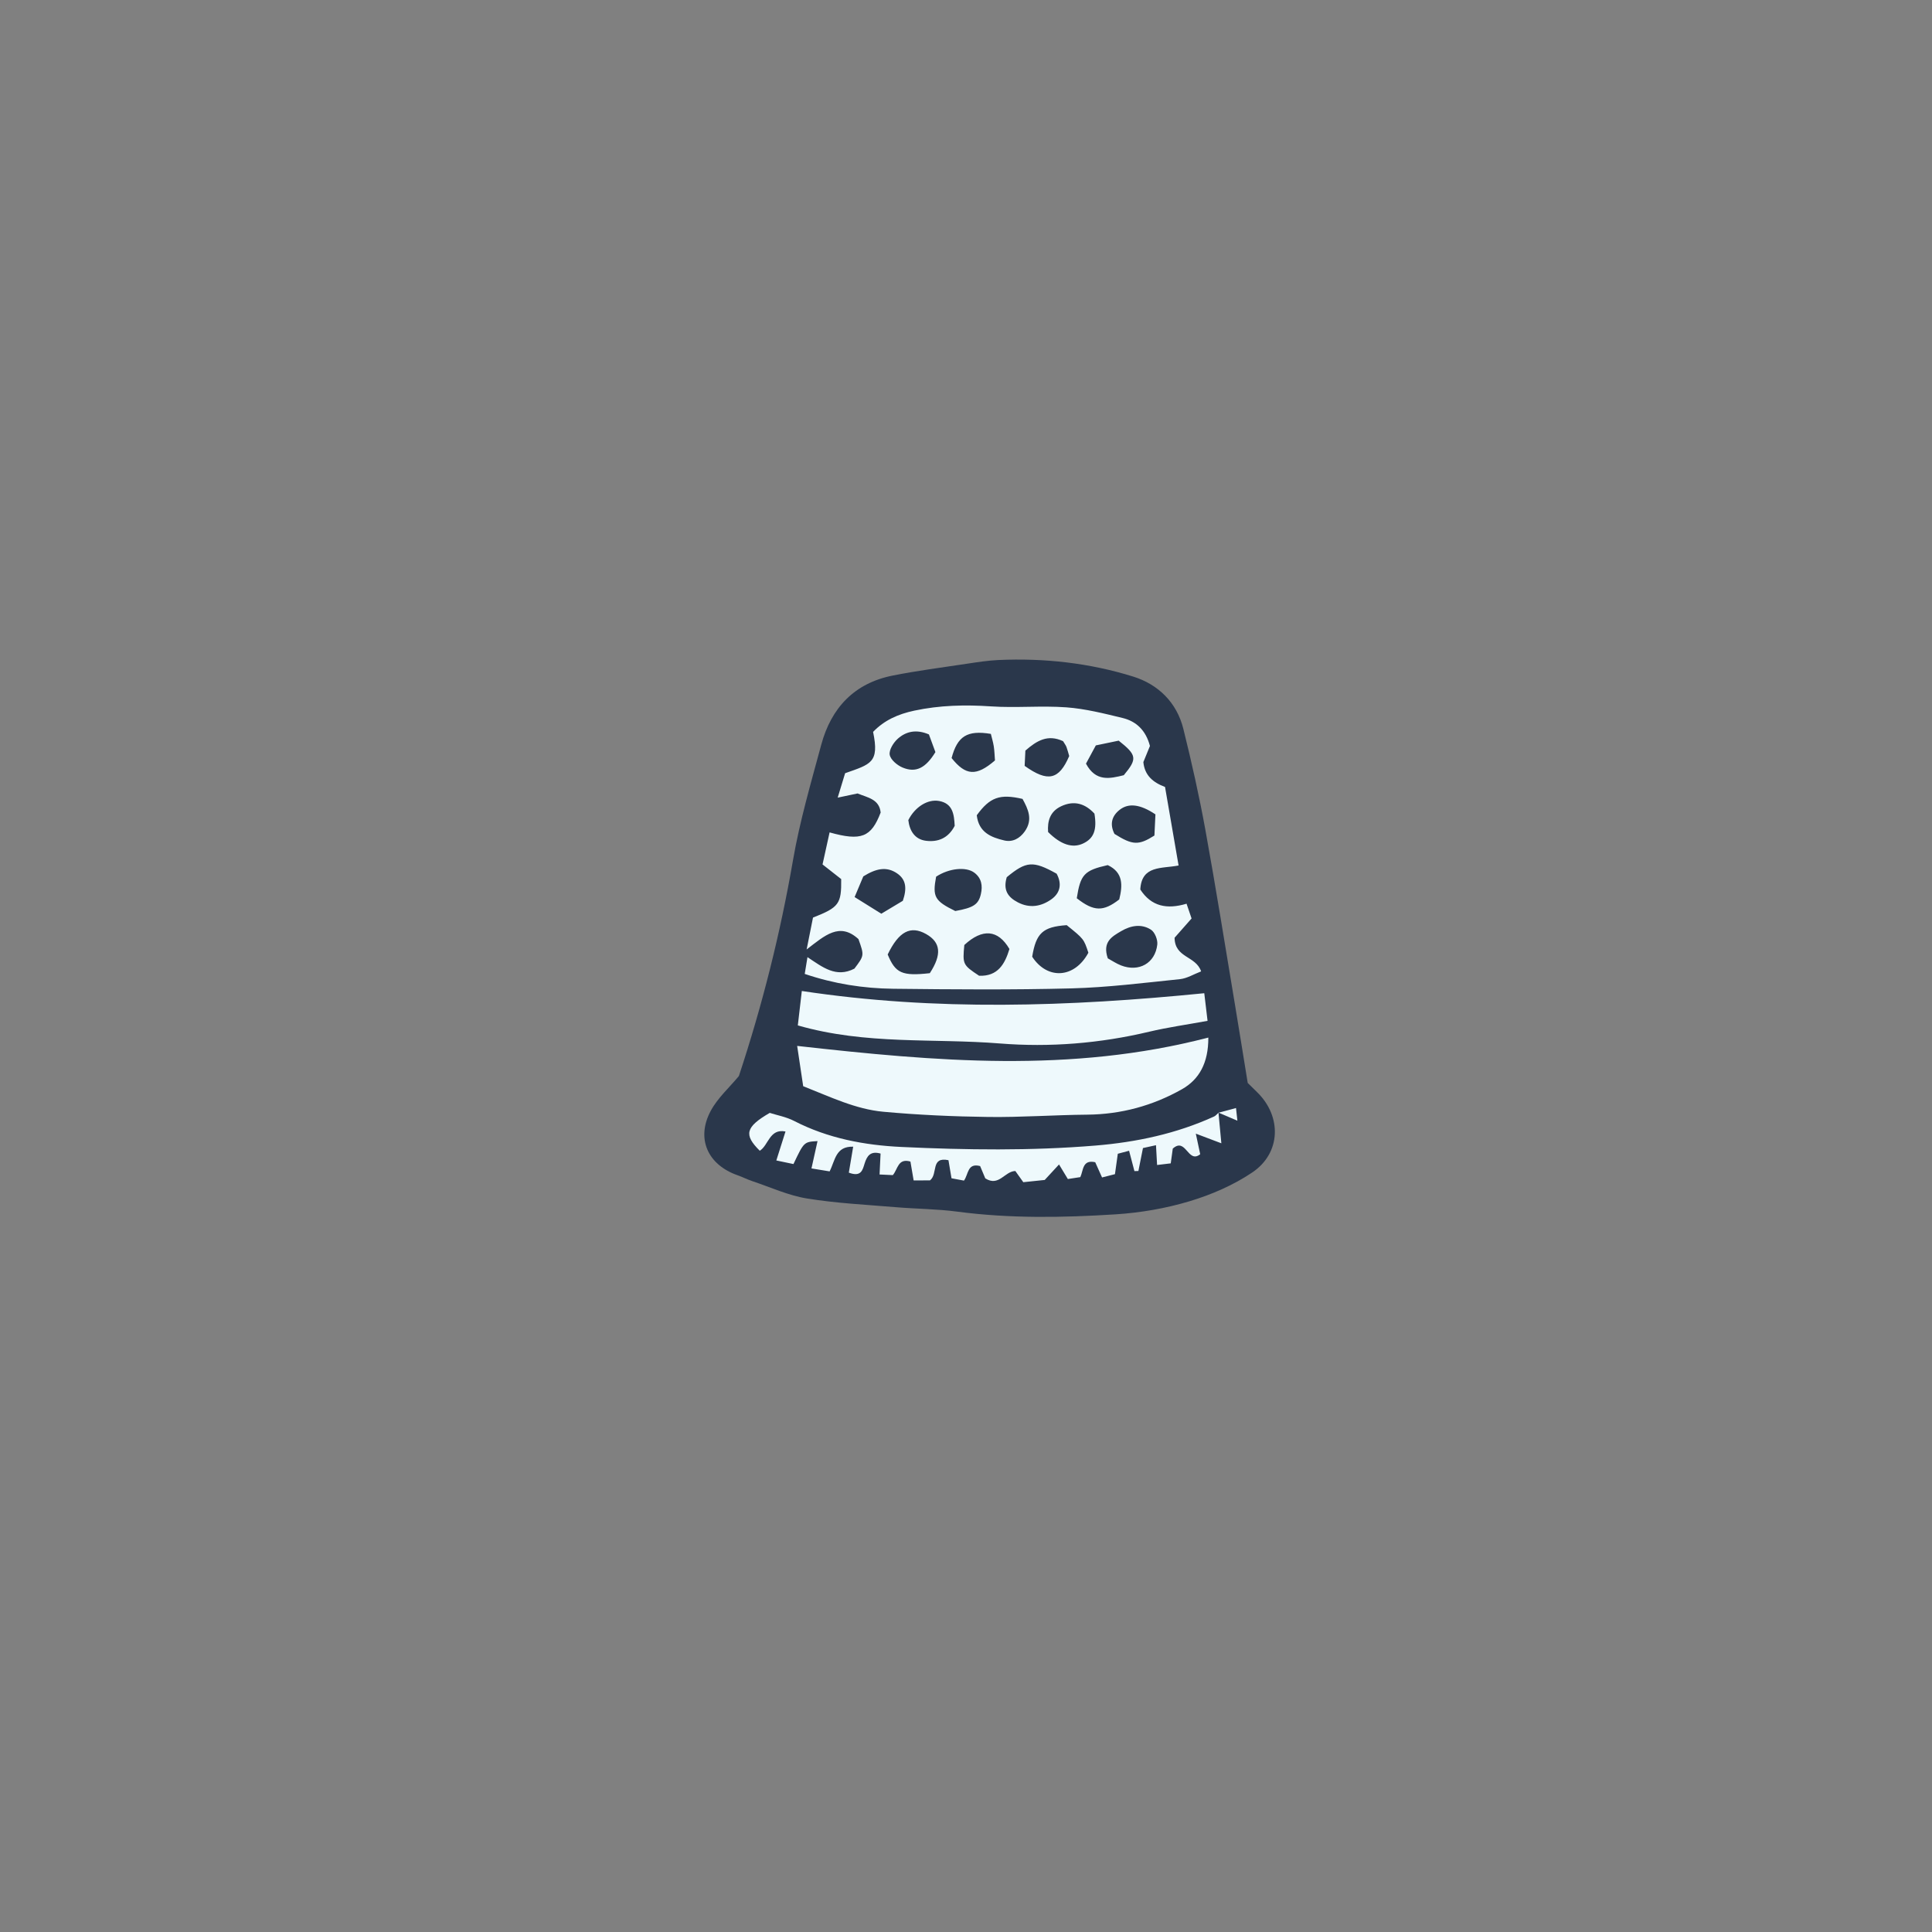 <svg version="1.1" id="svg" xmlns="http://www.w3.org/2000/svg" xmlns:xlink="http://www.w3.org/1999/xlink" x="0px" y="0px"
	 width="200px" height="200px" viewBox="0 0 200 200" enable-background="new 0 0 200 200" xml:space="preserve">
<rect x="0" y="0" width="200" height="200" fill="#808080" stroke="none"/>
<path class="stroke" fill="#2a374b"  d="M130.123,113.049c-0.293-0.283-0.583-0.572-0.96-0.943c-0.428-2.624-0.856-5.322-1.306-8.017
	c-1.016-6.072-1.981-12.152-3.082-18.209c-0.636-3.497-1.418-6.975-2.274-10.425c-0.679-2.739-2.606-4.607-5.188-5.414
	c-4.524-1.412-9.221-1.931-13.971-1.715c-1.091,0.051-2.179,0.223-3.261,0.386c-2.562,0.386-5.136,0.718-7.674,1.223
	c-3.965,0.788-6.363,3.345-7.391,7.157c-1.068,3.961-2.228,7.92-2.925,11.953c-1.309,7.569-3.169,14.993-5.602,22.346
	c-0.985,1.191-2.194,2.263-2.911,3.598c-1.548,2.88-0.316,5.596,2.785,6.677c0.513,0.179,0.999,0.435,1.514,0.605
	c1.877,0.628,3.721,1.479,5.65,1.794c3.032,0.495,6.124,0.644,9.193,0.902c2.116,0.178,4.254,0.181,6.355,0.459
	c5.466,0.724,10.946,0.629,16.414,0.282c2.573-0.164,5.182-0.614,7.648-1.354c2.264-0.679,4.532-1.661,6.488-2.976
	C132.625,119.367,132.707,115.553,130.123,113.049z"/>
<path fill-rule="evenodd" clip-rule="evenodd" fill="#eef9fc" class="fill" d="M120.604,81.466c0.486,2.818,0.936,5.423,1.403,8.129
	c-1.75,0.346-3.826-0.047-3.964,2.486c1.144,1.76,2.756,2.079,4.788,1.471c0.211,0.622,0.396,1.165,0.52,1.528
	c-0.765,0.868-1.366,1.552-1.759,1.995c0.025,2.116,2.192,1.849,2.748,3.482c-0.759,0.288-1.456,0.728-2.191,0.804
	c-3.735,0.384-7.475,0.857-11.223,0.956c-6.152,0.16-12.312,0.11-18.467,0.039c-3.072-0.036-6.106-0.505-9.154-1.536
	c0.101-0.613,0.183-1.112,0.284-1.737c1.567,1.04,2.958,2.172,4.858,1.189c1.025-1.359,1.025-1.359,0.419-3.058
	c-1.956-1.791-3.482-0.368-5.364,1.074c0.281-1.412,0.476-2.382,0.659-3.301c2.691-1.06,2.95-1.407,2.918-3.985
	c-0.549-0.431-1.179-0.925-1.931-1.516c0.238-1.084,0.484-2.196,0.73-3.317c3.277,0.918,4.309,0.504,5.287-2.058
	c-0.146-1.385-1.336-1.542-2.393-1.973c-0.548,0.116-1.142,0.241-2.055,0.433c0.303-0.995,0.549-1.801,0.769-2.528
	c2.656-0.938,3.561-1.079,2.896-4.277c1.155-1.21,2.595-1.845,4.26-2.2c2.641-0.563,5.267-0.623,7.952-0.442
	c2.591,0.175,5.21-0.091,7.798,0.099c1.953,0.145,3.894,0.635,5.809,1.1c1.411,0.341,2.41,1.261,2.84,2.9
	c-0.196,0.479-0.448,1.098-0.682,1.668C118.496,80.273,119.354,80.997,120.604,81.466z M112.668,98.626
	c-0.471-1.426-0.471-1.426-2.243-2.854c-2.471,0.172-3.171,0.812-3.573,3.268C108.418,101.447,111.234,101.294,112.668,98.626z
	 M101.115,84.396c0.202,1.779,1.489,2.286,2.846,2.607c0.861,0.203,1.604-0.202,2.123-0.936c0.867-1.224,0.344-2.313-0.232-3.364
	C103.512,82.158,102.473,82.524,101.115,84.396z M104.219,90.807c-0.396,1.321,0.108,2.064,1.149,2.604
	c1.233,0.64,2.402,0.431,3.451-0.302c0.956-0.669,1.125-1.632,0.562-2.665C106.944,89.086,106.246,89.132,104.219,90.807z
	 M96.254,100.743c1.266-1.938,1.127-3.194-0.375-4.046c-1.62-0.917-2.838-0.271-3.986,2.111
	C92.693,100.748,93.376,101.062,96.254,100.743z M114.679,99.208c0.425,0.231,0.874,0.538,1.368,0.731
	c1.84,0.719,3.535-0.216,3.755-2.16c0.057-0.497-0.256-1.281-0.653-1.537c-0.986-0.638-2.097-0.435-3.087,0.149
	C115.117,96.948,114.094,97.5,114.679,99.208z M108.498,86.129c1.312,1.312,2.529,1.702,3.617,1.192
	c1.117-0.521,1.458-1.403,1.182-3.093c-0.965-1.05-2.111-1.397-3.459-0.759C108.688,84.016,108.418,85.009,108.498,86.129z
	 M98.889,94.309c1.88-0.338,2.404-0.674,2.652-1.759c0.195-0.852,0.074-1.638-0.669-2.203c-0.867-0.659-2.644-0.465-3.966,0.407
	C96.516,92.838,96.75,93.259,98.889,94.309z M89.369,90.723c-0.262,0.622-0.544,1.29-0.9,2.14c0.954,0.594,1.79,1.116,2.764,1.724
	c0.865-0.52,1.648-0.988,2.228-1.337c0.446-1.306,0.329-2.205-0.591-2.836C91.768,89.658,90.678,89.911,89.369,90.723z
	 M101.357,101.009c1.938,0.078,2.668-1.214,3.14-2.77c-1.185-2.023-2.802-2.141-4.671-0.413
	C99.639,99.826,99.668,99.89,101.357,101.009z M111.467,92.986c1.762,1.383,2.75,1.404,4.396,0.124
	c0.354-1.431,0.438-2.788-1.19-3.555C112.242,90.104,111.848,90.521,111.467,92.986z M98.829,85.491
	c-0.06-1.239-0.221-2.318-1.614-2.574c-1.183-0.215-2.5,0.62-3.186,1.981c0.131,1.12,0.682,1.999,1.837,2.141
	C97.068,87.187,98.155,86.799,98.829,85.491z M102.999,78.718c-0.041-0.525-0.051-0.995-0.123-1.456
	c-0.071-0.451-0.208-0.893-0.303-1.29c-2.453-0.408-3.463,0.238-4.064,2.501C99.964,80.296,101.064,80.393,102.999,78.718z
	 M96.161,76.027c-1.304-0.56-2.37-0.315-3.224,0.447c-0.447,0.4-0.922,1.161-0.834,1.662c0.091,0.514,0.777,1.089,1.335,1.321
	c1.372,0.571,2.382,0.061,3.396-1.599C96.621,77.278,96.369,76.594,96.161,76.027z M112.421,79.052
	c1.011,1.902,2.476,1.553,3.913,1.197c1.411-1.696,1.367-2.076-0.528-3.577c-0.705,0.147-1.551,0.322-2.366,0.492
	C113.082,77.826,112.795,78.358,112.421,79.052z M110.049,76.726c-1.588-0.739-2.716-0.057-3.902,0.976
	c-0.023,0.48-0.051,1.06-0.076,1.58c2.402,1.715,3.553,1.449,4.613-1.016c-0.086-0.292-0.167-0.621-0.283-0.936
	C110.33,77.145,110.201,76.982,110.049,76.726z M119.61,84.303c-1.573-1.051-2.769-1.197-3.695-0.478
	c-0.866,0.675-1.034,1.537-0.545,2.5c1.873,1.176,2.491,1.209,4.136,0.169C119.537,85.825,119.572,85.096,119.61,84.303z"/>
<path fill-rule="evenodd" clip-rule="evenodd" fill="#eef9fc" class="fill" d="M125.086,107.409c0.01,2.636-0.949,4.341-2.735,5.35
	c-3.009,1.7-6.289,2.598-9.795,2.63c-3.416,0.03-6.834,0.283-10.247,0.239c-3.625-0.046-7.255-0.21-10.861-0.539
	c-2.88-0.264-5.492-1.54-8.302-2.646c-0.206-1.378-0.402-2.688-0.624-4.171C96.832,109.876,110.833,111.117,125.086,107.409z"/>
<path fill-rule="evenodd" clip-rule="evenodd" fill="#eef9fc" class="fill" d="M82.59,106.15c0.135-1.16,0.266-2.284,0.414-3.563
	c13.877,2.097,27.611,1.626,41.662,0.231c0.092,0.767,0.204,1.72,0.34,2.86c-2.164,0.396-4.12,0.67-6.035,1.123
	c-5.103,1.214-10.295,1.634-15.482,1.217C96.627,107.468,89.655,108.182,82.59,106.15z"/>
<path fill-rule="evenodd" clip-rule="evenodd" fill="#eef9fc" class="fill" d="M126.136,115.178c0.098,1.041,0.194,2.082,0.298,3.175
	c-0.837-0.316-1.578-0.597-2.644-0.999c0.212,0.997,0.333,1.562,0.455,2.133c-1.287,1.019-1.467-1.814-2.84-0.583
	c-0.05,0.361-0.122,0.88-0.21,1.526c-0.416,0.051-0.852,0.103-1.413,0.17c-0.04-0.721-0.073-1.302-0.114-2.049
	c-0.532,0.116-0.945,0.206-1.349,0.295c-0.175,0.875-0.323,1.625-0.472,2.373c-0.137,0.005-0.274,0.008-0.411,0.013
	c-0.175-0.665-0.349-1.33-0.554-2.107c-0.41,0.108-0.773,0.205-1.167,0.311c-0.104,0.753-0.196,1.416-0.295,2.113
	c-0.445,0.113-0.832,0.213-1.336,0.34c-0.255-0.57-0.487-1.088-0.707-1.577c-1.337-0.297-1.218,0.833-1.542,1.542
	c-0.422,0.064-0.815,0.125-1.292,0.198c-0.277-0.457-0.536-0.887-0.913-1.508c-0.555,0.601-0.99,1.07-1.482,1.604
	c-0.681,0.071-1.424,0.148-2.217,0.232c-0.286-0.403-0.549-0.771-0.824-1.158c-1.106,0.021-1.696,1.663-3.112,0.761
	c-0.138-0.327-0.339-0.812-0.533-1.273c-1.333-0.347-1.193,0.848-1.673,1.505c-0.42-0.078-0.861-0.16-1.289-0.24
	c-0.116-0.687-0.216-1.273-0.317-1.873c-1.883-0.388-1.054,1.418-1.909,2.089c-0.405,0.002-0.994,0.005-1.694,0.009
	c-0.123-0.728-0.229-1.357-0.333-1.957c-1.304-0.375-1.293,0.794-1.823,1.404c-0.4-0.02-0.835-0.04-1.372-0.065
	c0.037-0.78,0.068-1.44,0.104-2.166c-1.055-0.297-1.406,0.246-1.655,1.038c-0.2,0.633-0.341,1.43-1.631,0.937
	c0.138-0.822,0.284-1.699,0.451-2.687c-1.823-0.053-1.856,1.409-2.439,2.557c-0.522-0.085-1.088-0.178-1.879-0.307
	c0.228-1.026,0.427-1.92,0.627-2.827c-1.401,0.077-1.401,0.077-2.491,2.375c-0.486-0.103-1.026-0.215-1.774-0.372
	c0.351-1.105,0.629-1.983,0.95-2.999c-1.664-0.328-1.754,1.438-2.663,1.993c-1.673-1.652-1.487-2.458,1.032-3.919
	c0.748,0.241,1.707,0.412,2.534,0.839c3.489,1.798,7.276,2.508,11.099,2.688c6.691,0.315,13.396,0.408,20.092-0.145
	c4.258-0.353,8.374-1.231,12.274-3.008c0.173-0.079,0.302-0.255,0.45-0.385L126.136,115.178z"/>
<path fill-rule="evenodd" clip-rule="evenodd" fill="#eef9fc" class="fill" d="M126.131,115.191c0.566-0.153,1.135-0.306,1.82-0.49
	c0.041,0.381,0.074,0.676,0.143,1.314c-0.804-0.343-1.381-0.589-1.958-0.836C126.136,115.178,126.131,115.191,126.131,115.191z"/>
</svg>
